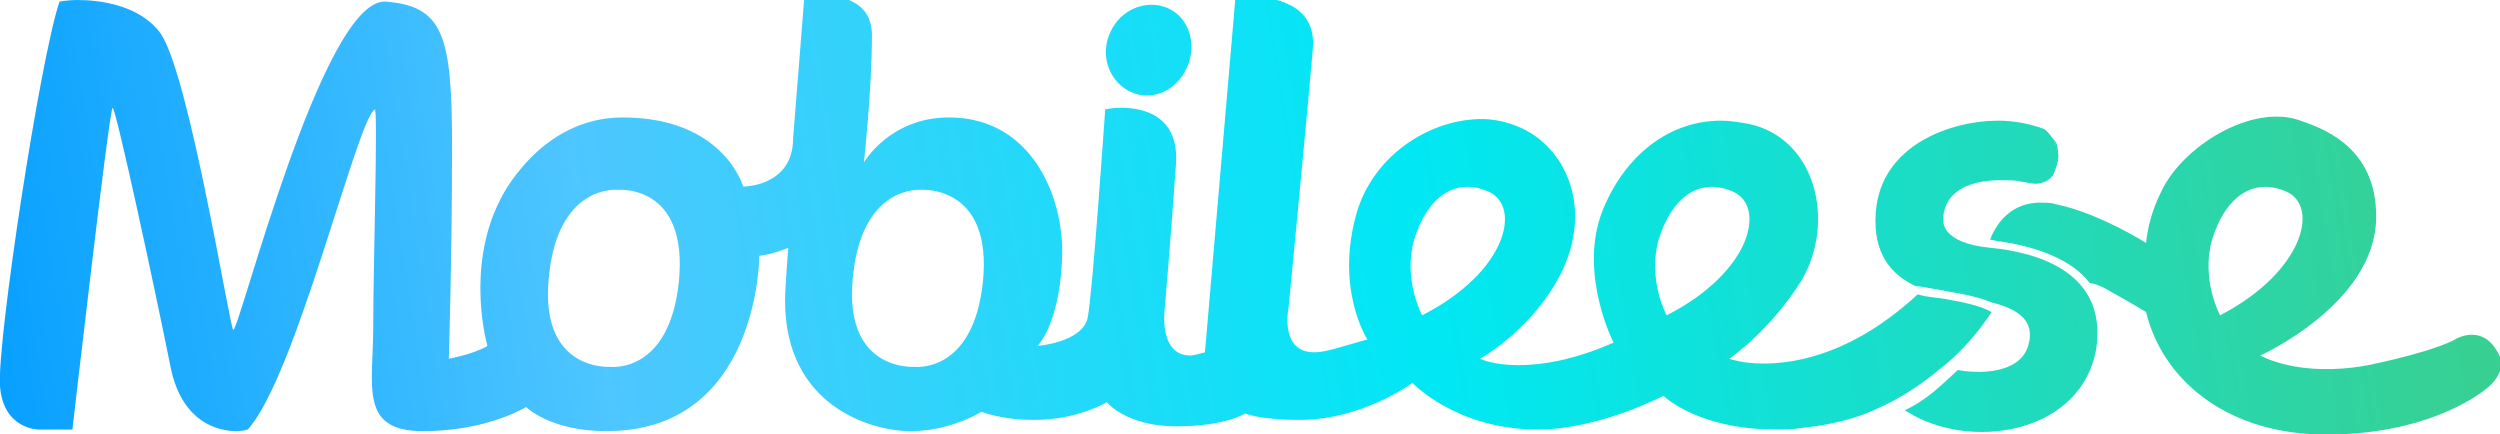<?xml version="1.0" encoding="utf-8"?>
<!-- Generator: Adobe Illustrator 26.0.1, SVG Export Plug-In . SVG Version: 6.00 Build 0)  -->
<svg version="1.1" id="uuid-ab14a5b7-22d6-45f4-bb7c-d370acfbe1f1"
	 xmlns="http://www.w3.org/2000/svg" xmlns:xlink="http://www.w3.org/1999/xlink" x="0px" y="0px" viewBox="0 0 155.4 27"
	 style="enable-background:new 0 0 155.4 27;" xml:space="preserve">
<style type="text/css">
	.st0{fill:url(#SVGID_1_);}
	.st1{fill:url(#SVGID_00000161604657888387859370000000080537689701242016_);}
	.st2{fill:url(#SVGID_00000060710404029073414440000012174347489855815065_);}
	.st3{fill:url(#SVGID_00000030462418351172508370000011467228805986854529_);}
	.st4{fill:url(#SVGID_00000067944852447299960700000013574867850309083814_);}
	.st5{fill:url(#SVGID_00000136378096115059914960000003231164823007972995_);}
	.st6{fill:url(#SVGID_00000075128443509126722710000015994228990897490609_);}
	.st7{fill:url(#SVGID_00000119082123086343975190000006662313687531114130_);}
</style>
<g>
	
		<linearGradient id="SVGID_1_" gradientUnits="userSpaceOnUse" x1="-5.506" y1="24.149" x2="151.904" y2="48.899" gradientTransform="matrix(1 0 0 -1 0 39.323)">
		<stop  offset="0" style="stop-color:#009CFF"/>
		<stop  offset="0.26" style="stop-color:#4EC6FF"/>
		<stop  offset="0.58" style="stop-color:#00E8F4"/>
		<stop  offset="1" style="stop-color:#3ACF8E"/>
	</linearGradient>
	<path class="st0" d="M70.5,5.8c1.4,0.5,2.9-0.4,3.4-1.9c0.5-1.5-0.2-3.1-1.6-3.5s-2.9,0.4-3.4,1.9C68.4,3.7,69.1,5.3,70.5,5.8z"/>
	
		<linearGradient id="SVGID_00000126287081974433954290000004715309132172000144_" gradientUnits="userSpaceOnUse" x1="-4.236" y1="16.108" x2="153.165" y2="40.858" gradientTransform="matrix(1 0 0 -1 0 39.323)">
		<stop  offset="0" style="stop-color:#009CFF"/>
		<stop  offset="0.26" style="stop-color:#4EC6FF"/>
		<stop  offset="0.58" style="stop-color:#00E8F4"/>
		<stop  offset="1" style="stop-color:#3ACF8E"/>
	</linearGradient>
	<path style="fill:url(#SVGID_00000126287081974433954290000004715309132172000144_);" d="M123.8,19.4c-0.7-0.4-1.7-0.6-2.8-0.8
		c-0.5-0.1-1.1-0.1-1.8-0.3c-3.9,3.6-7.4,4.3-9.6,4.3c-1.3,0-2.1-0.3-2.1-0.3s2.6-1.8,4.5-4.9c2.1-3.6,0.9-8.8-3.3-9.7
		c-0.6-0.1-1.2-0.2-1.7-0.2c-3.6,0-6.3,2.6-7.5,5.9c-1.3,3.8,0.8,7.9,0.8,7.9c-2.5,1.1-4.5,1.4-5.9,1.4c-1.6,0-2.4-0.4-2.4-0.4
		s2.9-1.6,4.7-4.7c2.6-4.4,0.7-8.8-2.8-9.9c-0.6-0.2-1.2-0.3-1.8-0.3c-3,0-6.5,2-7.7,5.6c-1.5,4.9,0.6,8.1,0.6,8.1l-2.1,0.6
		c-0.4,0.1-0.8,0.2-1.2,0.2c-2.2,0-1.6-2.8-1.6-2.8s1.3-13.5,1.5-16c0.3-2.9-2.5-3.3-3.9-3.3c-0.5,0-0.9,0-0.9,0l-1.9,22.1
		c-0.4,0.1-0.7,0.2-0.9,0.2c-2,0-1.6-2.9-1.6-2.9s0.4-4.7,0.7-9c0.2-3-2-3.5-3.4-3.5c-0.6,0-1,0.1-1,0.1s-0.8,11.7-1.1,13
		c-0.4,1.5-3.1,1.7-3.1,1.7l0,0c0,0,1.3-1.3,1.5-5.1c0.3-3.8-1.7-9.1-7-9.1c-3.7,0-5.3,2.8-5.3,2.8s0.5-4.5,0.5-7.9
		c0-2.2-2-2.5-3.3-2.5c-0.5,0-0.9,0.1-0.9,0.1l-0.7,8.8c0,3-3.1,3-3.1,3s-1.2-4.3-7.5-4.3c-5.2,0-7.6,5.1-7.6,5.1
		c-2.2,4.3-0.8,9.1-0.8,9.1c-0.8,0.5-2.4,0.8-2.4,0.8s0.2-6.4,0.2-13.3S27.5,0.4,24,0.1c0,0-0.1,0-0.1,0c-3.9,0-9,20.4-9.4,20.4
		c-0.2,0-2.7-15.7-4.5-18.4C8.7,0.3,6.2,0,4.8,0C4.2,0,3.7,0.1,3.7,0.1C2.5,3.6-0.2,21.3,0,24s2.4,2.7,2.4,2.7l2.1,0
		c0,0,2.3-20,2.5-20l0,0c0.2,0,2.6,11.1,3.6,16.1c0.7,3.5,3,4,4.1,4c0.4,0,0.7-0.1,0.7-0.1c3-3.3,6.8-19.3,7.9-19.9l0,0
		c0.2,0-0.1,9.8-0.1,13.5s-0.9,6.5,3.1,6.5s6.4-1.5,6.4-1.5s1.5,1.5,5,1.5c9.5,0,9.5-10.9,9.5-10.9c0.9-0.1,1.8-0.5,1.8-0.5
		s-0.2,2.4-0.2,3.3c0,6.5,5.3,8.1,7.8,8.1s4.4-1.2,4.4-1.2c1.2,0.4,2.3,0.5,3.3,0.5c2.7,0,4.5-1.1,4.5-1.1s1.2,1.5,4.3,1.5
		s4.3-0.8,4.3-0.8s0.9,0.4,3.4,0.4c3.9,0,7-2.3,7-2.3s2.7,2.9,7.8,2.9c3.8,0,7.8-2.1,7.8-2.1s2.1,2.1,7,2.1c0.5,0,1,0,1.6-0.1
		c1.9-0.2,3.5-0.6,4.9-1.3c0,0,1.7-0.7,3.6-2.3C122.1,21.8,123.2,20.3,123.8,19.4L123.8,19.4z M42.2,17.5c-0.6,5.8-4.3,5.3-4.3,5.3
		s-4.3,0.3-3.8-5.4c0.5-6,4.3-5.6,4.3-5.6S42.8,11.4,42.2,17.5z M61.1,17.5c-0.6,5.8-4.3,5.3-4.3,5.3s-4.3,0.3-3.8-5.4
		c0.5-6,4.3-5.6,4.3-5.6S61.7,11.5,61.1,17.5z M88.4,19.6c0,0-1.2-2.2-0.5-4.7c0.8-2.6,2.5-3.9,4.6-3S93.7,16.9,88.4,19.6L88.4,19.6
		z M103.6,19.6c0,0-1.2-2.2-0.5-4.7c0.8-2.6,2.5-3.9,4.6-3S108.9,16.9,103.6,19.6L103.6,19.6z"/>
	
		<linearGradient id="SVGID_00000169532973577424368380000017107406424732801978_" gradientUnits="userSpaceOnUse" x1="-1.609" y1="-0.642" x2="155.801" y2="24.118" gradientTransform="matrix(1 0 0 -1 0 39.323)">
		<stop  offset="0" style="stop-color:#009CFF"/>
		<stop  offset="0.26" style="stop-color:#4EC6FF"/>
		<stop  offset="0.58" style="stop-color:#00E8F4"/>
		<stop  offset="1" style="stop-color:#3ACF8E"/>
	</linearGradient>
	<path style="fill:url(#SVGID_00000169532973577424368380000017107406424732801978_);" d="M144,27c7,0.2,10.5-2.8,10.5-2.8
		s1.6-1.1,0.7-2.4c-1-1.7-2.6-0.7-2.6-0.7s-1.1,0.7-5.4,1.6c-4.3,0.8-6.7-0.6-6.7-0.6s7.1-3.2,7.2-8.5c0.1-4.6-3.6-5.7-4.7-6.1
		c-3-1.1-7.4,1.6-8.7,4.5c-0.5,1-0.8,2.1-0.9,3.1c-1.3-0.8-3.6-2-5.6-2.4c-0.3-0.1-0.5-0.1-0.8-0.1c-2.1-0.1-3,1.5-3.3,2.3
		c0.2,0,0.4,0.1,0.6,0.1c2,0.3,4.4,1,5.6,2.6c0.2,0,0.5,0.1,0.9,0.3c0.7,0.4,1.8,1,2.6,1.5C134.4,23.5,138.2,26.8,144,27L144,27z
		 M137.5,14.9c0.8-2.6,2.5-3.9,4.6-3s1.1,5-4.1,7.7C138,19.6,136.8,17.4,137.5,14.9L137.5,14.9z"/>
	<g>
		
			<linearGradient id="SVGID_00000094584201306742775830000001830195428307328899_" gradientUnits="userSpaceOnUse" x1="-3.245" y1="9.767" x2="154.165" y2="34.527" gradientTransform="matrix(1 0 0 -1 0 39.323)">
			<stop  offset="0" style="stop-color:#009CFF"/>
			<stop  offset="0.26" style="stop-color:#4EC6FF"/>
			<stop  offset="0.58" style="stop-color:#00E8F4"/>
			<stop  offset="1" style="stop-color:#3ACF8E"/>
		</linearGradient>
		<path style="fill:url(#SVGID_00000094584201306742775830000001830195428307328899_);" d="M127.9,9.3c0-0.3-0.1-0.5-0.3-0.7
			c0.1,0.1,0.1,0.3,0.2,0.4C127.8,9.1,127.8,9.2,127.9,9.3z"/>
		
			<linearGradient id="SVGID_00000005947897284212748080000017268660766264068737_" gradientUnits="userSpaceOnUse" x1="-3.157" y1="9.215" x2="154.253" y2="33.975" gradientTransform="matrix(1 0 0 -1 0 39.323)">
			<stop  offset="0" style="stop-color:#009CFF"/>
			<stop  offset="0.26" style="stop-color:#4EC6FF"/>
			<stop  offset="0.58" style="stop-color:#00E8F4"/>
			<stop  offset="1" style="stop-color:#3ACF8E"/>
		</linearGradient>
		<path style="fill:url(#SVGID_00000005947897284212748080000017268660766264068737_);" d="M127,8l-1.3,3.2c0.2,0,0.4,0.1,0.6,0.1
			c0.5,0,1.2-0.1,1.4-0.7c0.2-0.5,0.3-0.9,0.2-1.3c0-0.1-0.1-0.2-0.1-0.3c-0.1-0.1-0.1-0.3-0.2-0.4C127.3,8.2,127,8,127,8L127,8z"/>
		<g>
			
				<linearGradient id="SVGID_00000030456844199862151560000012121332425464633488_" gradientUnits="userSpaceOnUse" x1="-3.166" y1="9.312" x2="154.234" y2="34.072" gradientTransform="matrix(1 0 0 -1 0 39.323)">
				<stop  offset="0" style="stop-color:#009CFF"/>
				<stop  offset="0.26" style="stop-color:#4EC6FF"/>
				<stop  offset="0.58" style="stop-color:#00E8F4"/>
				<stop  offset="1" style="stop-color:#3ACF8E"/>
			</linearGradient>
			<polygon style="fill:url(#SVGID_00000030456844199862151560000012121332425464633488_);" points="127,8 125.7,11.2 127,8 			"/>
			<g>
				
					<linearGradient id="SVGID_00000006670127074574669170000006024985726973656478_" gradientUnits="userSpaceOnUse" x1="-3.177" y1="9.316" x2="154.233" y2="34.076" gradientTransform="matrix(1 0 0 -1 0 39.323)">
					<stop  offset="0" style="stop-color:#009CFF"/>
					<stop  offset="0.26" style="stop-color:#4EC6FF"/>
					<stop  offset="0.58" style="stop-color:#00E8F4"/>
					<stop  offset="1" style="stop-color:#3ACF8E"/>
				</linearGradient>
				<polygon style="fill:url(#SVGID_00000006670127074574669170000006024985726973656478_);" points="127,8 125.7,11.2 127,8 127,8 
									"/>
				
					<linearGradient id="SVGID_00000147933381552752645140000007801343151633127082_" gradientUnits="userSpaceOnUse" x1="-2.067" y1="2.325" x2="155.333" y2="27.085" gradientTransform="matrix(1 0 0 -1 0 39.323)">
					<stop  offset="0" style="stop-color:#009CFF"/>
					<stop  offset="0.26" style="stop-color:#4EC6FF"/>
					<stop  offset="0.58" style="stop-color:#00E8F4"/>
					<stop  offset="1" style="stop-color:#3ACF8E"/>
				</linearGradient>
				<path style="fill:url(#SVGID_00000147933381552752645140000007801343151633127082_);" d="M123.7,15.4c-3.1-0.3-2.9-1.7-2.9-1.7
					s-0.3-2.5,3.6-2.5c0.5,0,0.9,0,1.3,0.1c0.2,0,0.4,0.1,0.6,0.1c0.4,0.1,1.2-0.1,1.4-0.7c0.2-0.5,0.3-0.9,0.2-1.3
					c0-0.1-0.1-0.2-0.1-0.3c-0.1-0.1-0.1-0.3-0.2-0.4C127.3,8.1,127,8,127,8c-0.8-0.3-1.8-0.5-2.8-0.5c-2.9,0-7.3,1.5-7.6,5.7
					c-0.2,2.6,1,3.9,2.5,4.6l0,0l0.2,0c0.6,0.1,1.2,0.2,1.7,0.3c1.2,0.2,2.1,0.4,2.8,0.7c1.6,0.4,2.7,1.1,2.3,2.6
					c-0.5,2-3.5,1.7-3.5,1.7s-0.4,0-0.9-0.1c-0.9,0.8-1.8,1.8-3.3,2.5c0.1,0.1,0.4,0.2,0.5,0.3c4,2.2,10.5,1,11.4-4.1
					C131,17,126.8,15.7,123.7,15.4L123.7,15.4z"/>
			</g>
		</g>
	</g>
</g>
</svg>
